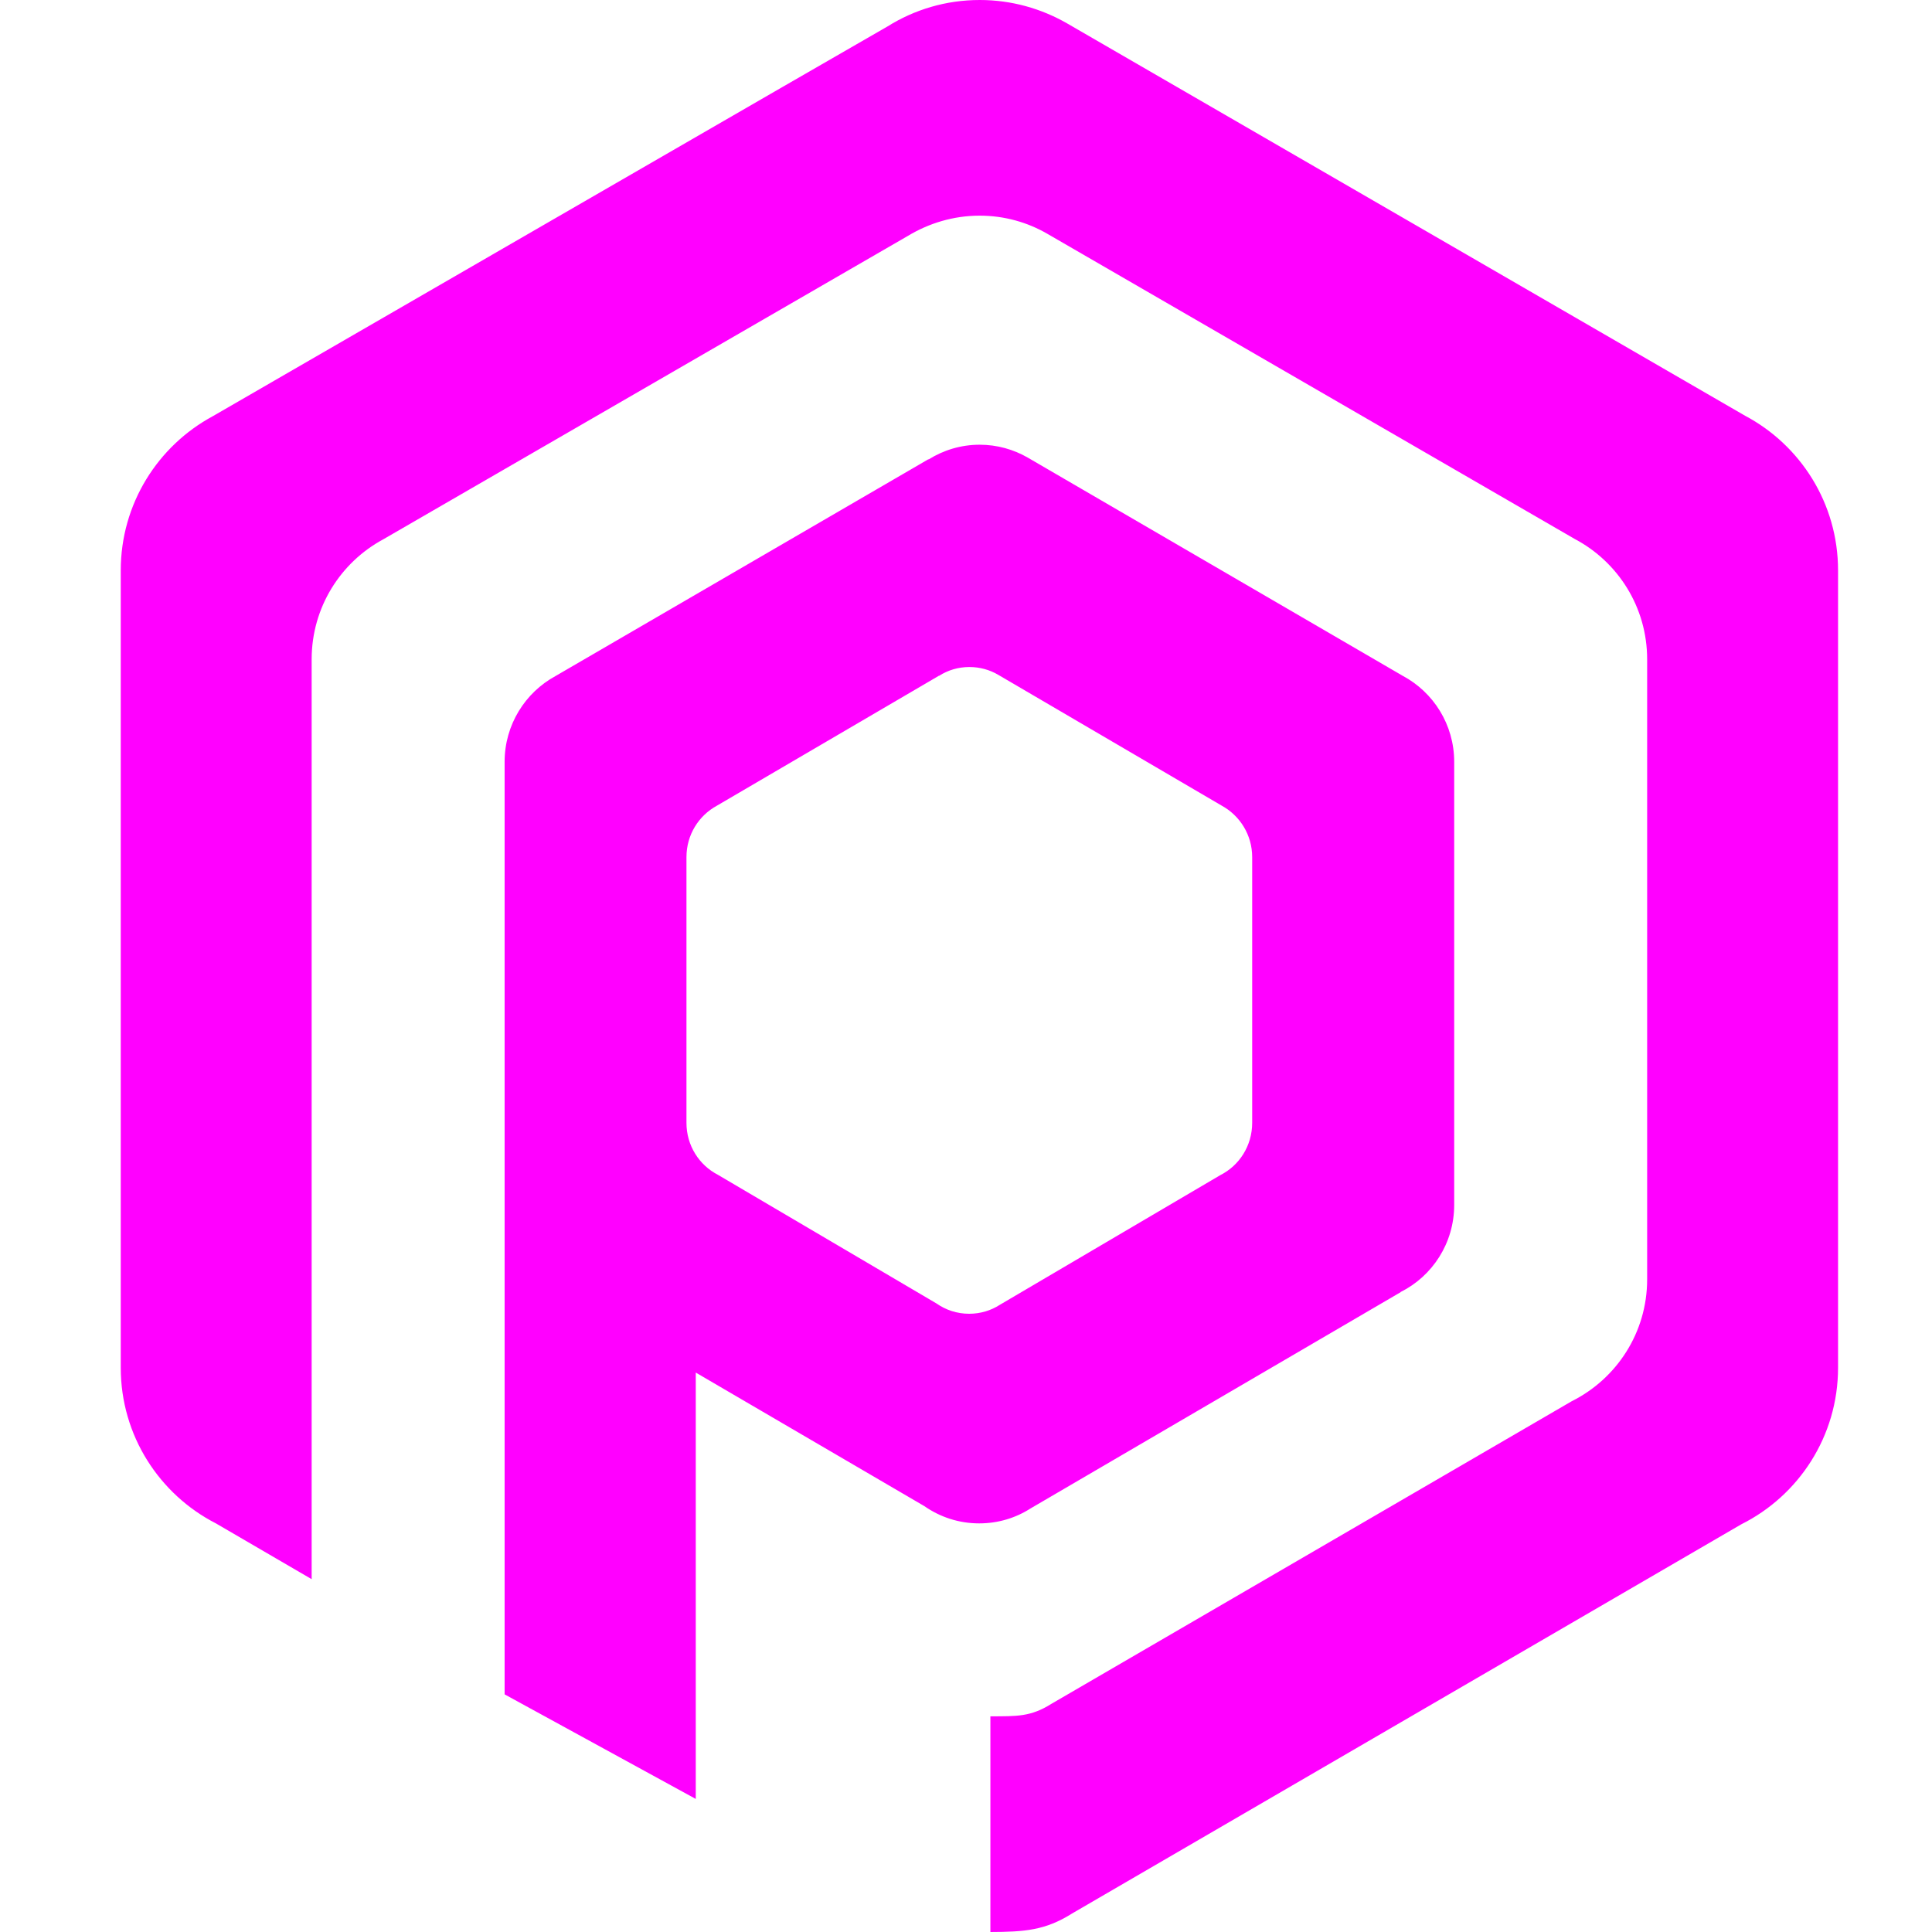 <svg xmlns="http://www.w3.org/2000/svg" width="16" height="16" viewBox="0 0 16 16">
  <g fill="none" fill-rule="evenodd">
    <rect width="16" height="16"/>
    <path fill="#FF00FF" d="M8.836,0.193 L14.452,3.443 C14.91,3.686 15.222,4.168 15.222,4.724 L15.222,4.987 L15.222,11.327 C15.222,11.895 14.895,12.387 14.42,12.624 L8.878,15.847 C8.656,15.987 8.484,15.999 8.202,16 L8.202,14.214 C8.421,14.213 8.535,14.219 8.708,14.11 L13.017,11.604 C13.387,11.419 13.641,11.037 13.641,10.595 L13.641,5.665 L13.641,5.46 C13.641,5.028 13.399,4.653 13.042,4.464 L8.675,1.937 C8.51,1.841 8.318,1.786 8.113,1.786 C7.895,1.786 7.692,1.849 7.518,1.954 L3.173,4.467 C2.821,4.657 2.581,5.03 2.581,5.46 L2.581,10.207 L2.581,10.595 L2.581,13.078 L1.788,12.616 C1.32,12.376 1,11.889 1,11.327 L1,4.724 C1,4.172 1.308,3.692 1.762,3.447 C1.762,3.447 7.349,0.217 7.35,0.219 C7.572,0.08 7.833,0 8.114,0 C8.377,0 8.623,0.071 8.836,0.193 Z M10.37,7.186 L10.37,9.299 C10.37,9.489 10.263,9.653 10.106,9.732 L10.106,9.732 L8.28,10.806 L8.28,10.806 C8.207,10.853 8.12,10.88 8.026,10.88 C7.926,10.88 7.833,10.849 7.756,10.795 L5.945,9.729 L5.945,9.729 C5.79,9.649 5.685,9.487 5.685,9.299 L5.685,7.098 C5.685,6.914 5.786,6.755 5.936,6.673 L7.776,5.596 C7.776,5.596 7.776,5.596 7.777,5.597 C7.85,5.55 7.936,5.524 8.028,5.524 C8.115,5.524 8.196,5.547 8.266,5.588 L8.266,5.588 L10.116,6.671 L10.116,6.671 C10.267,6.753 10.37,6.913 10.37,7.098 L10.37,7.186 Z M11.617,5.597 L11.617,5.597 L8.512,3.79 L8.512,3.79 C8.394,3.722 8.258,3.683 8.113,3.683 C7.958,3.683 7.813,3.728 7.69,3.805 C7.69,3.804 7.689,3.803 7.689,3.803 L4.6,5.599 C4.35,5.735 4.179,6.002 4.179,6.309 L4.179,14.032 L5.762,14.898 L5.762,11.367 L7.655,12.473 C7.784,12.563 7.94,12.616 8.109,12.616 C8.266,12.616 8.412,12.571 8.535,12.492 L8.535,12.492 L11.6,10.701 C11.6,10.701 11.599,10.701 11.599,10.7 C11.862,10.569 12.043,10.295 12.043,9.979 L12.043,6.455 L12.043,6.309 C12.043,6 11.87,5.732 11.617,5.597 L11.617,5.597 Z"/>
  </g>
</svg>

